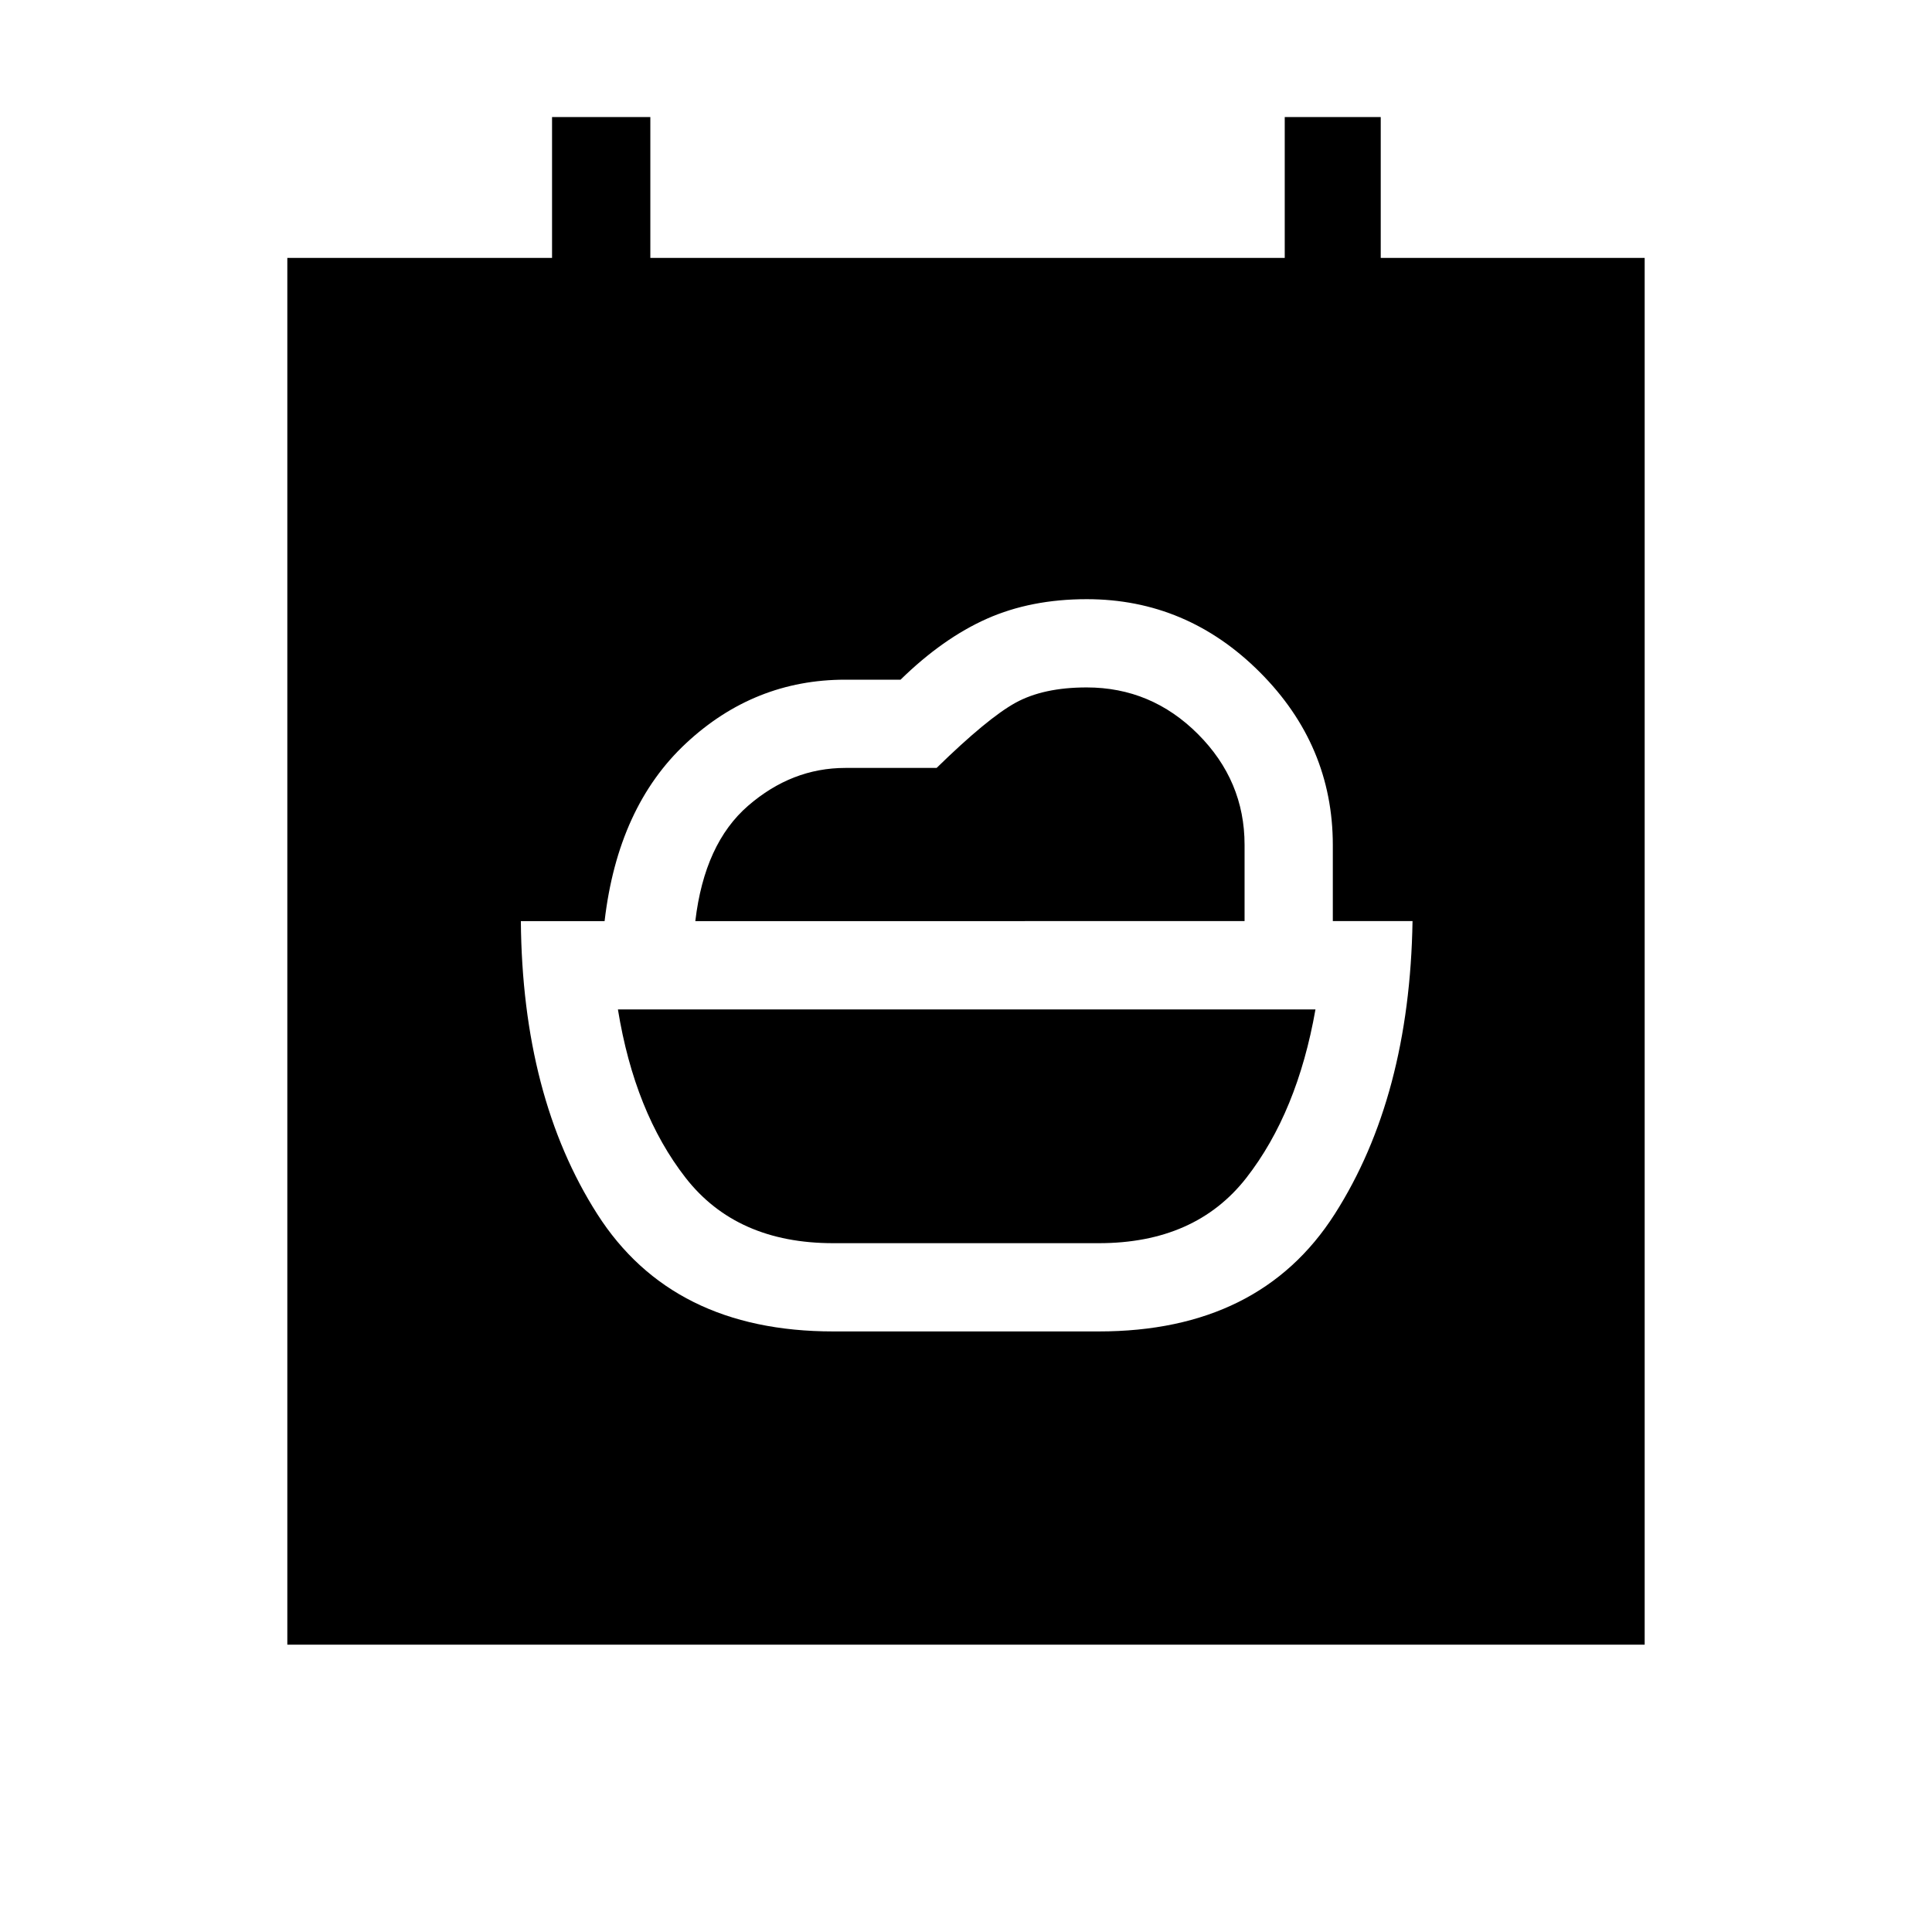 <svg xmlns="http://www.w3.org/2000/svg" height="48" viewBox="0 -960 960 960" width="48"><path d="M414-342.27q-48 0-73.33-32.5-25.32-32.5-33.63-83.65h346.61q-9 51.15-34.32 83.65-25.33 32.5-73.33 32.5H414Zm-68.5-160.04q4.54-38.53 26.24-57.32t48.3-18.79h45.36q25.33-24.73 39.19-32.37 13.86-7.63 35.38-7.63 32.13 0 55.29 23.19 23.16 23.18 23.16 55.01v37.91H345.5ZM414-298.42h132q80 0 117.23-58.33 37.23-58.33 38.65-145.56h-39.61v-37.74q0-49.64-36.26-85.93-36.27-36.29-86.01-36.29-27.73 0-49.6 9.71-21.86 9.71-42.92 30.29H420q-45.19 0-79.08 31.57-33.88 31.56-40.5 88.39h-41.61q.73 87.23 37.96 145.56Q334-298.42 414-298.42ZM142.77-142.77v-689.07h131.54v-70.01h48.84v70.01h315.23v-70.01h47.7v70.01h131.15v689.07H142.77Z"/></svg>